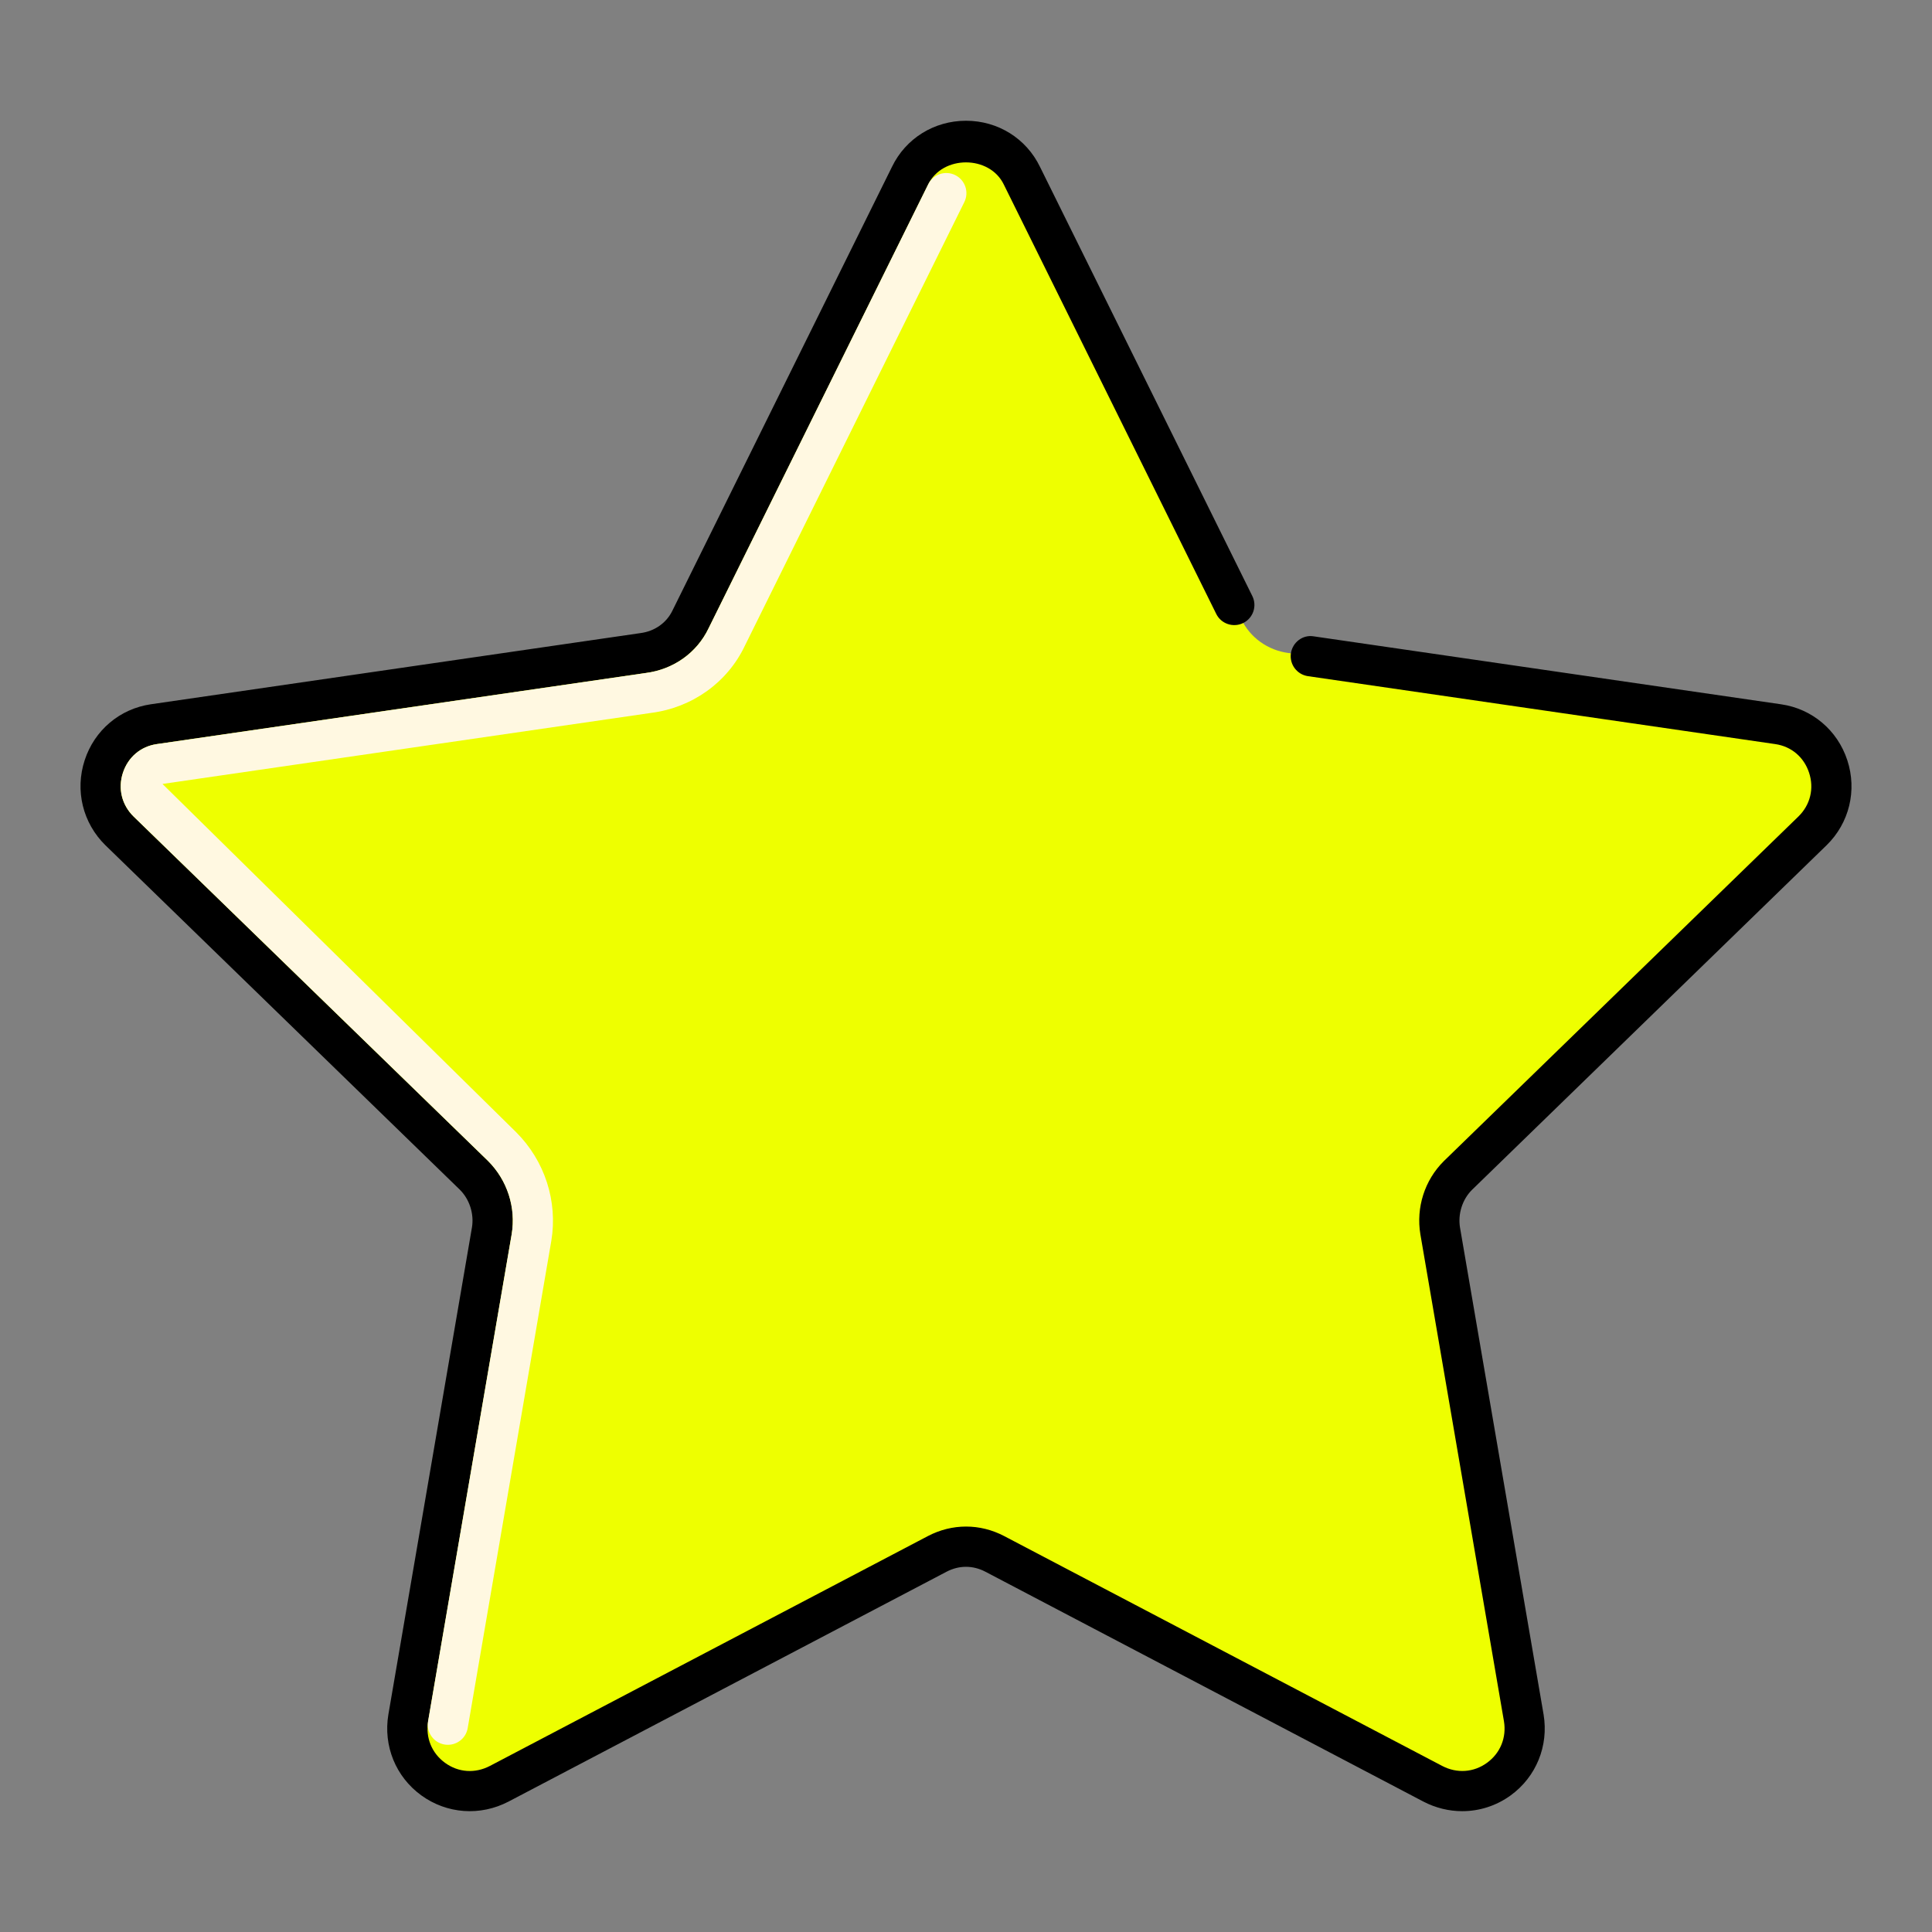 <?xml version="1.0" ?>
<!DOCTYPE svg  PUBLIC '-//W3C//DTD SVG 1.1//EN'  'http://www.w3.org/Graphics/SVG/1.1/DTD/svg11.dtd'>
<svg enable-background="new 0 0 48 48"  height="48px" id="star" version="1.1" viewBox="0 0 48 48" width="48px" xml:space="preserve" xmlns="http://www.w3.org/2000/svg" xmlns:xlink="http://www.w3.org/1999/xlink">
<rect x="0" y="0" width="48" height="48" fill="#808080" stroke="none"/>
<g >
<path class="statistic_star" d="M23.283,38.607l-10.879,5.709c-1.151,0.602-2.475-0.363-2.262-1.636l2.076-12.097   c0.084-0.502-0.082-1.022-0.44-1.379l-8.81-8.562c-0.918-0.9-0.41-2.468,0.854-2.65l12.164-1.768   c0.516-0.066,0.957-0.386,1.174-0.842l5.451-11.018c0.556-1.153,2.222-1.153,2.777,0l5.451,11.018   c0.217,0.456,0.658,0.775,1.174,0.842l12.164,1.768c1.264,0.183,1.771,1.75,0.854,2.65l-8.81,8.562   c-0.358,0.357-0.524,0.877-0.44,1.379l2.076,12.097c0.213,1.273-1.11,2.238-2.262,1.636l-10.879-5.709   C24.26,38.367,23.74,38.367,23.283,38.607z" fill="#eeff00" id="XMLID_2_"/>
<path d="M36.328,44.998c-0.328,0-0.658-0.079-0.964-0.238l-10.88-5.71c-0.313-0.164-0.656-0.164-0.969,0   l-10.879,5.709c-0.703,0.367-1.532,0.308-2.168-0.153c-0.636-0.461-0.949-1.23-0.819-2.009l2.076-12.099   c0.057-0.338-0.058-0.699-0.3-0.94L2.62,21.001c-0.564-0.553-0.762-1.363-0.516-2.114c0.243-0.746,0.874-1.278,1.646-1.39   l12.163-1.768c0.354-0.046,0.648-0.255,0.795-0.562l5.454-11.024C22.502,3.44,23.207,3,24,3s1.498,0.44,1.839,1.147l5.275,10.662   c0.122,0.248,0.021,0.547-0.227,0.67c-0.246,0.121-0.548,0.022-0.67-0.227L24.94,4.586c-0.355-0.737-1.527-0.733-1.879-0.004   l-5.453,11.022c-0.289,0.608-0.873,1.028-1.559,1.116L3.895,18.487c-0.399,0.058-0.713,0.324-0.84,0.711   c-0.129,0.393-0.03,0.8,0.264,1.088l8.809,8.56c0.479,0.477,0.696,1.156,0.585,1.82l-2.076,12.099   c-0.068,0.405,0.089,0.792,0.42,1.032c0.331,0.242,0.749,0.269,1.117,0.076l10.878-5.709c0.604-0.316,1.295-0.316,1.898,0   l10.879,5.709c0.367,0.193,0.786,0.164,1.116-0.077c0.331-0.24,0.488-0.627,0.42-1.034l-2.076-12.095   c-0.111-0.666,0.106-1.345,0.581-1.818l8.813-8.565c0.293-0.287,0.392-0.693,0.263-1.086c-0.127-0.387-0.44-0.653-0.839-0.711   l-11.612-1.688c-0.272-0.04-0.462-0.293-0.423-0.566c0.04-0.274,0.295-0.47,0.567-0.423l11.611,1.688   c0.771,0.111,1.402,0.644,1.646,1.39c0.246,0.751,0.049,1.561-0.515,2.112l-8.811,8.563c-0.238,0.237-0.353,0.598-0.296,0.938   l2.076,12.095c0.13,0.78-0.184,1.55-0.819,2.011C37.173,44.866,36.753,44.998,36.328,44.998z" fill="#000"/>
<path d="M11.129,43.349c-0.028,0-0.057-0.002-0.086-0.007c-0.271-0.046-0.454-0.305-0.408-0.577l2.077-12.101   c0.111-0.662-0.109-1.344-0.589-1.823L3.32,20.287c-0.295-0.289-0.394-0.695-0.267-1.087c0.129-0.39,0.442-0.655,0.841-0.713   l12.147-1.766c0.693-0.089,1.274-0.504,1.563-1.11l5.458-11.034c0.123-0.249,0.425-0.348,0.67-0.227   c0.247,0.123,0.349,0.422,0.227,0.67l-5.455,11.027c-0.432,0.908-1.303,1.533-2.327,1.665l-12.14,1.765l8.786,8.652   c0.713,0.711,1.038,1.719,0.874,2.702l-2.077,12.103C11.579,43.177,11.367,43.349,11.129,43.349z" fill="#FFF8E1"/>
</g>
</svg>